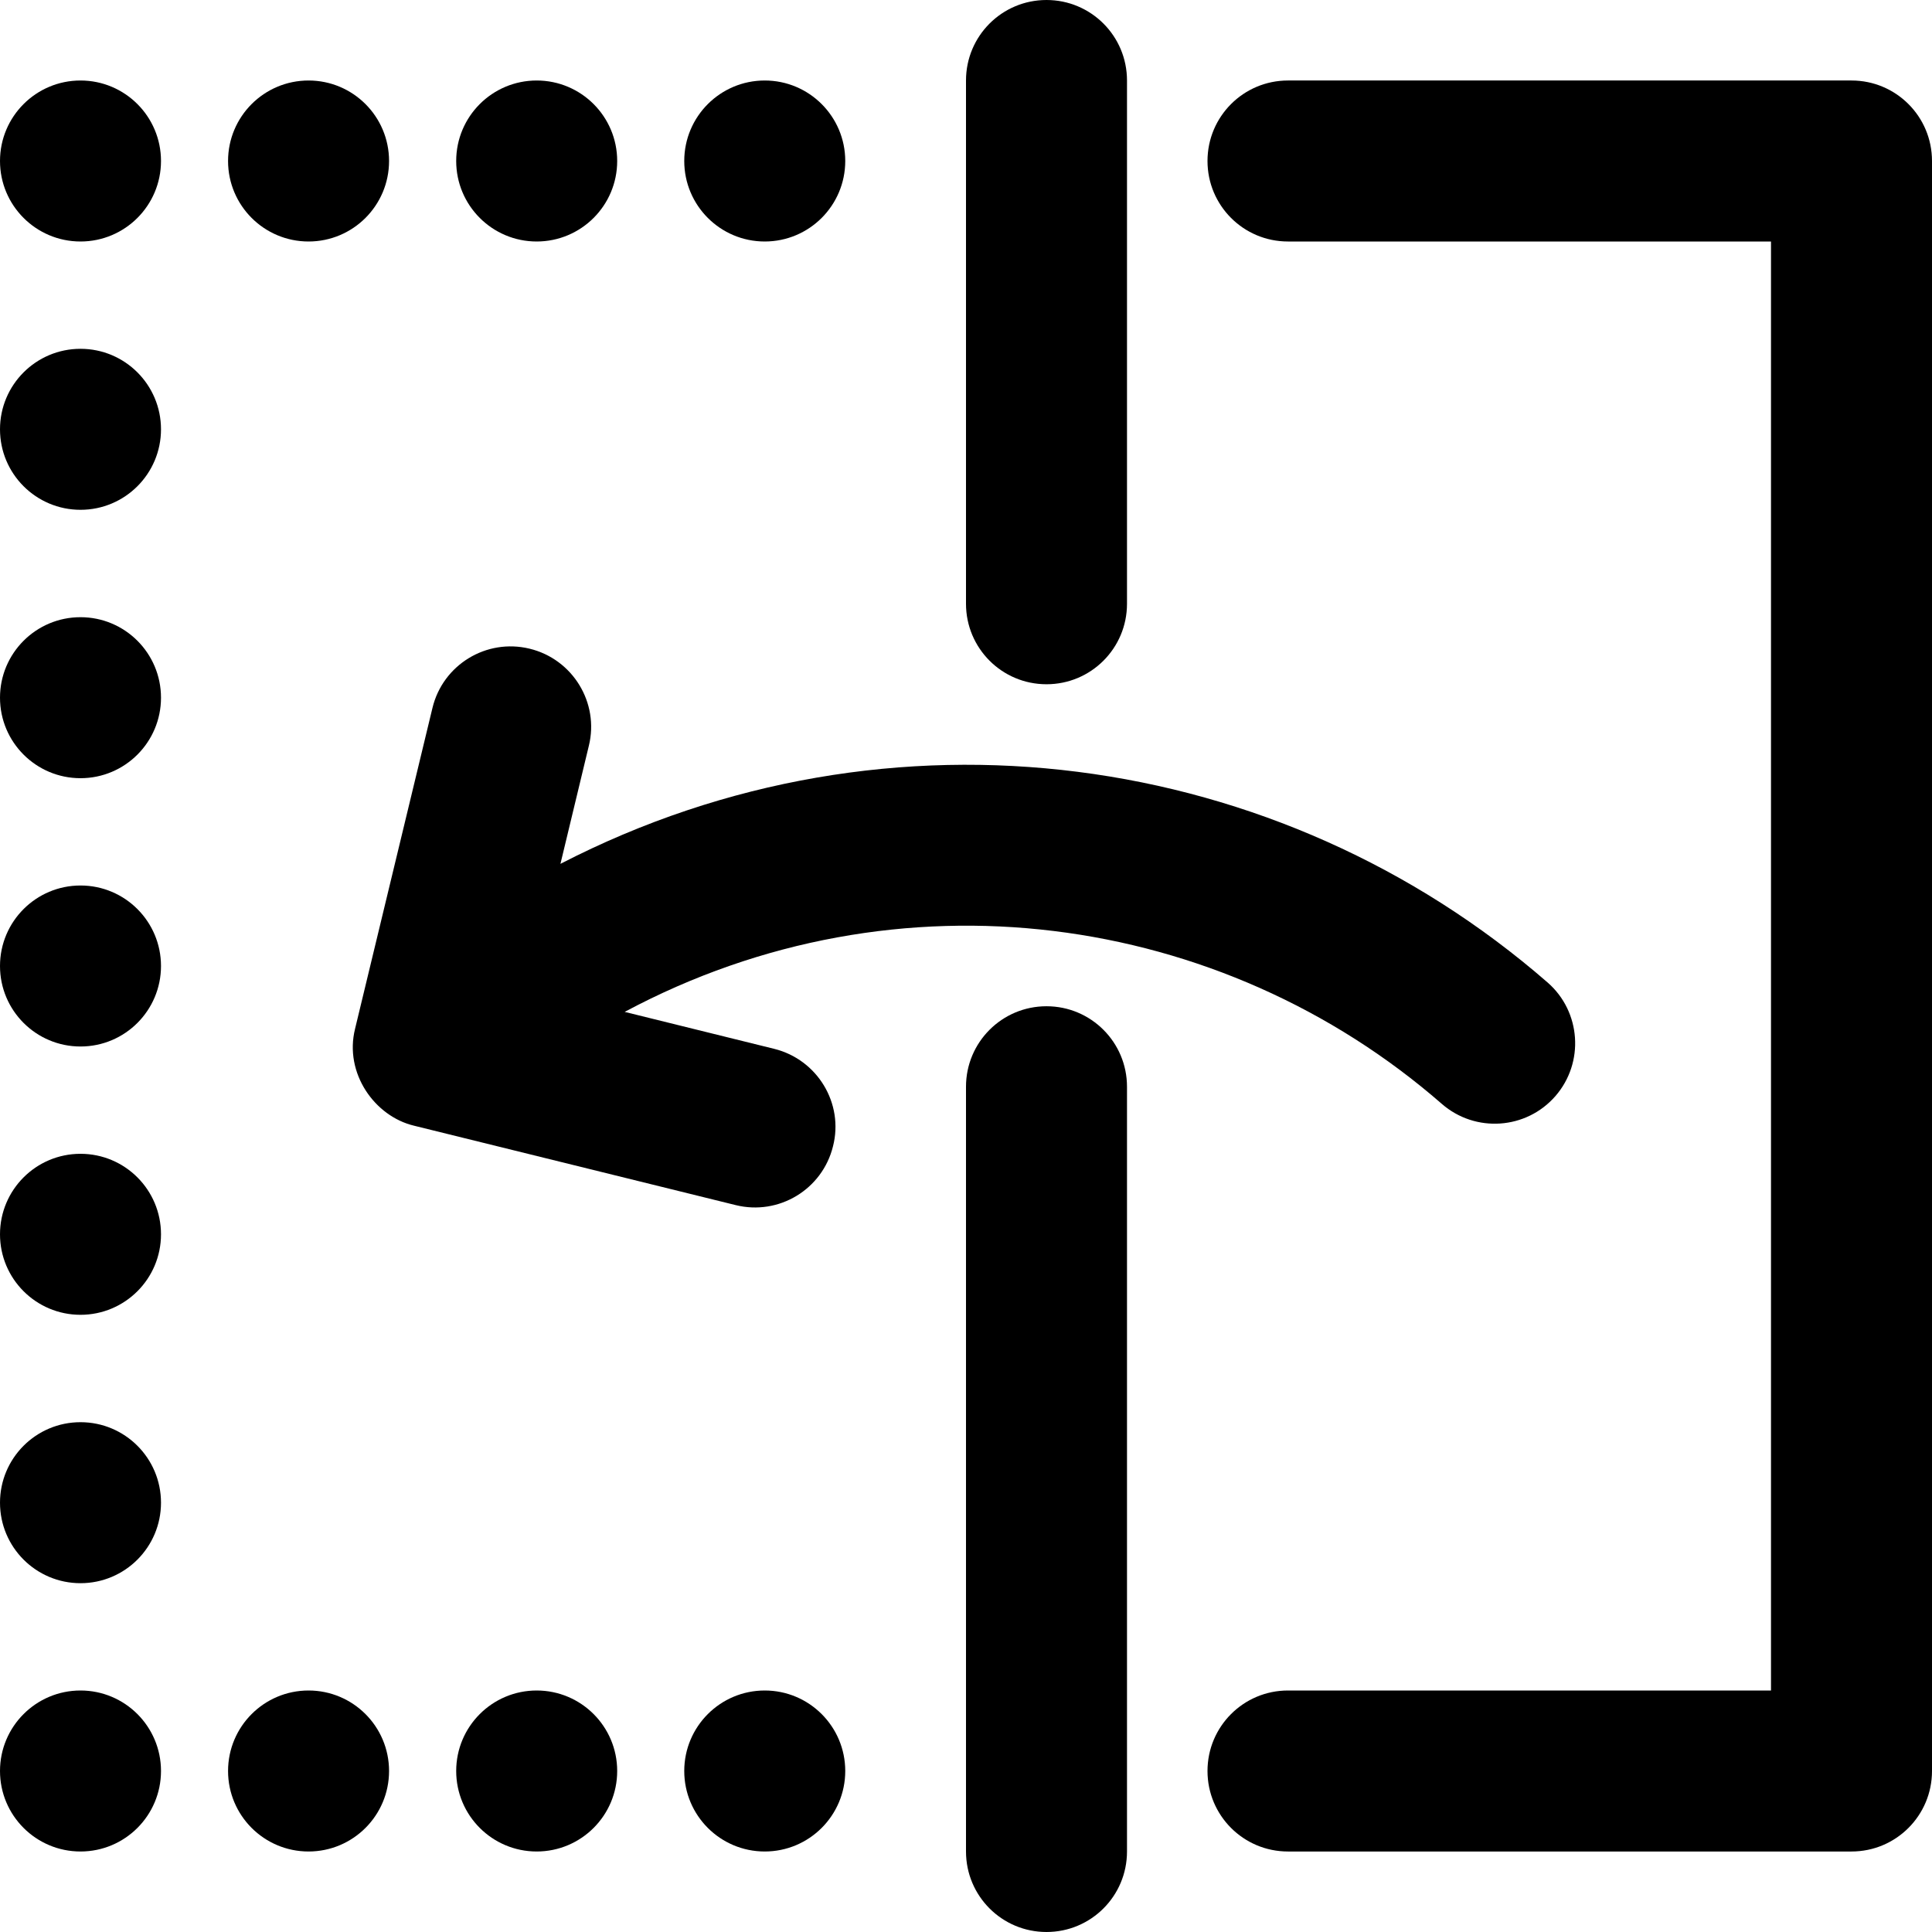 <?xml version="1.0" encoding="utf-8"?>
<!-- Generator: Adobe Illustrator 19.2.1, SVG Export Plug-In . SVG Version: 6.00 Build 0)  -->
<svg version="1.1" xmlns="http://www.w3.org/2000/svg" xmlns:xlink="http://www.w3.org/1999/xlink" x="0px" y="0px" width="24px"
	 height="24px" viewBox="0 0 24 24" enable-background="new 0 0 24 24" xml:space="preserve">
<g id="Filled_Icon">
	<g>
		<circle cx="3.833" cy="2" r="1"/>
		<circle cx="6.667" cy="2" r="1"/>
		<circle cx="9.5" cy="2" r="1"/>
		<circle cx="3.833" cy="22" r="1"/>
		<circle cx="6.667" cy="22" r="1"/>
		<circle cx="9.5" cy="22" r="1"/>
		<circle cx="1" cy="2" r="1"/>
		<circle cx="1" cy="5.333" r="1"/>
		<circle cx="1" cy="8.667" r="1"/>
		<circle cx="1" cy="12" r="1"/>
		<circle cx="1" cy="15.333" r="1"/>
		<circle cx="1" cy="18.667" r="1"/>
		<circle cx="1" cy="22" r="1"/>
		<path d="M15,2c0,0.553,0.447,1,1,1h6v18h-6c-0.553,0-1,0.447-1,1s0.447,1,1,1h7c0.553,0,1-0.447,1-1V2c0-0.553-0.447-1-1-1h-7
			C15.447,1,15,1.447,15,2z"/>
		<path d="M14,23v-9.5c0-0.553-0.447-1-1-1s-1,0.447-1,1V23c0,0.553,0.447,1,1,1S14,23.553,14,23z"/>
		<path d="M13,8.5c0.553,0,1-0.447,1-1V1c0-0.553-0.447-1-1-1s-1,0.447-1,1v6.5C12,8.053,12.447,8.5,13,8.5z"/>
		<path d="M5.144,13.984l3.994,0.986c0.536,0.133,1.078-0.194,1.21-0.731c0.136-0.531-0.193-1.077-0.731-1.21L7.76,12.57
			c3.406-1.822,7.418-1.239,10.151,1.143c0.417,0.363,1.049,0.319,1.411-0.097c0.361-0.415,0.319-1.048-0.097-1.411
			C15.9,9.31,11.069,8.612,6.962,10.731l0.353-1.467c0.131-0.534-0.2-1.076-0.737-1.206s-1.077,0.2-1.206,0.737l-0.961,3.984
			C4.273,13.332,4.655,13.868,5.144,13.984z"/>
	</g>
</g>
<g id="Invisible_Shape">
	<rect fill="none" width="24" height="24"/>
</g>
</svg>
